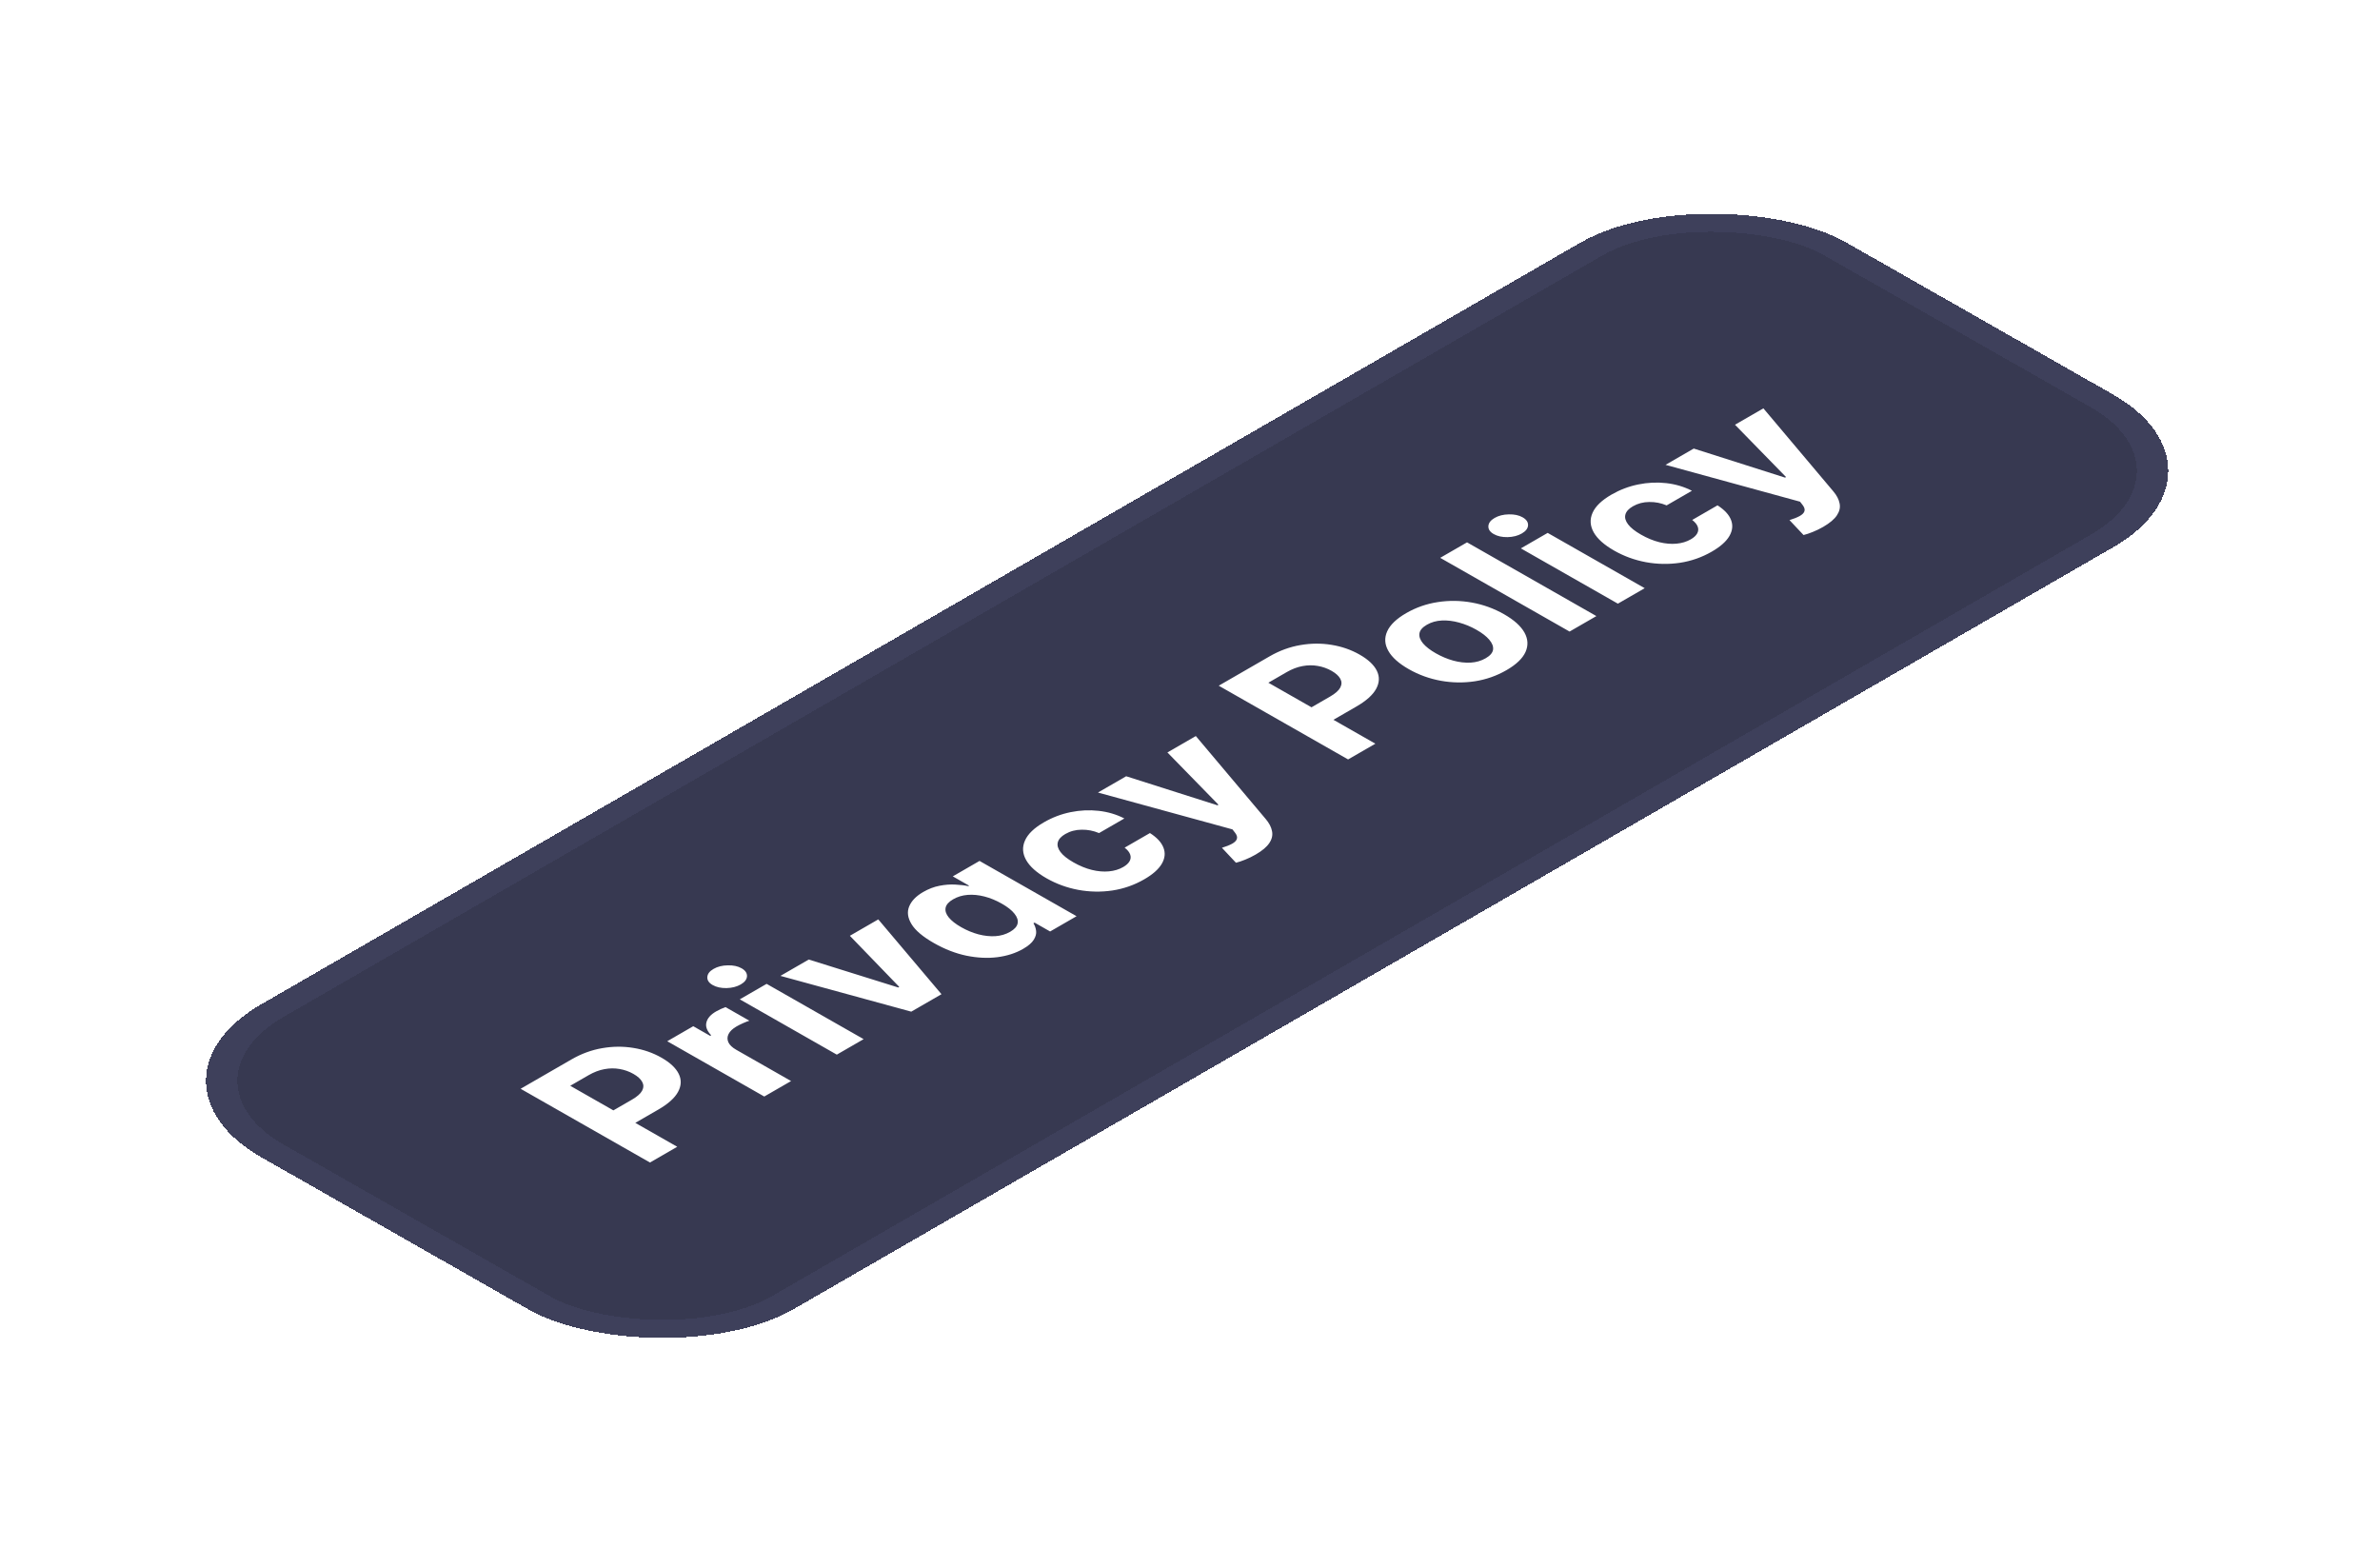 <svg width="186" height="121" viewBox="0 0 186 121" fill="none" xmlns="http://www.w3.org/2000/svg">
<g filter="url(#filter0_d_46_5081)">
<rect width="143" height="48" rx="12" transform="matrix(0.866 -0.5 0.869 0.495 10 72.5)" fill="#373951" shape-rendering="crispEdges"/>
<rect x="1.735" y="-0.005" width="141" height="46" rx="11" transform="matrix(0.866 -0.5 0.869 0.495 10.237 73.365)" stroke="#3E405B" stroke-width="2" shape-rendering="crispEdges"/>
<path d="M50.796 78.849L40.687 73.087L44.662 70.792C45.427 70.35 46.224 70.058 47.055 69.914C47.883 69.769 48.696 69.762 49.495 69.893C50.294 70.021 51.029 70.276 51.7 70.659C52.371 71.042 52.819 71.463 53.044 71.922C53.269 72.381 53.25 72.85 52.989 73.33C52.731 73.808 52.215 74.27 51.44 74.717L48.906 76.18L47.193 75.204L49.383 73.939C49.793 73.703 50.06 73.467 50.184 73.233C50.309 72.995 50.309 72.766 50.187 72.546C50.065 72.322 49.838 72.115 49.505 71.926C49.17 71.735 48.81 71.607 48.425 71.542C48.04 71.473 47.645 71.477 47.237 71.553C46.827 71.628 46.415 71.785 46.002 72.023L44.565 72.853L52.927 77.619L50.796 78.849ZM59.728 73.692L52.146 69.371L54.178 68.197L55.501 68.951L55.58 68.906C55.247 68.558 55.123 68.222 55.208 67.898C55.289 67.571 55.541 67.286 55.964 67.042C56.069 66.981 56.189 66.92 56.324 66.857C56.458 66.794 56.583 66.743 56.698 66.703L58.564 67.767C58.435 67.807 58.273 67.87 58.076 67.957C57.879 68.045 57.709 68.13 57.564 68.213C57.256 68.391 57.048 68.589 56.94 68.806C56.832 69.019 56.826 69.234 56.922 69.451C57.021 69.665 57.226 69.861 57.535 70.037L61.825 72.482L59.728 73.692ZM65.398 70.419L57.816 66.097L59.912 64.887L67.494 69.208L65.398 70.419ZM57.892 64.932C57.58 65.112 57.209 65.207 56.779 65.218C56.348 65.225 55.986 65.145 55.694 64.978C55.404 64.813 55.265 64.608 55.278 64.363C55.29 64.114 55.452 63.9 55.764 63.72C56.076 63.54 56.447 63.446 56.877 63.44C57.307 63.429 57.667 63.506 57.957 63.671C58.25 63.838 58.39 64.046 58.378 64.295C58.365 64.54 58.203 64.752 57.892 64.932ZM68.638 59.849L73.578 65.696L71.216 67.06L60.991 64.264L63.205 62.986L70.2 65.171L70.279 65.126L66.418 61.131L68.638 59.849ZM79.957 62.154C79.383 62.486 78.715 62.702 77.953 62.802C77.191 62.898 76.385 62.86 75.533 62.687C74.682 62.51 73.833 62.181 72.987 61.699C72.118 61.204 71.535 60.712 71.238 60.222C70.938 59.731 70.876 59.271 71.052 58.84C71.228 58.406 71.594 58.029 72.148 57.709C72.571 57.465 72.996 57.303 73.423 57.222C73.85 57.138 74.257 57.107 74.645 57.128C75.033 57.146 75.375 57.187 75.671 57.25L75.735 57.213L74.461 56.487L76.552 55.28L84.135 59.601L82.068 60.794L80.854 60.102L80.765 60.153C80.877 60.33 80.947 60.53 80.974 60.752C81.001 60.971 80.939 61.201 80.788 61.443C80.641 61.682 80.364 61.92 79.957 62.154ZM78.948 60.817C79.286 60.622 79.479 60.405 79.528 60.165C79.577 59.922 79.495 59.669 79.284 59.406C79.077 59.14 78.747 58.879 78.296 58.622C77.846 58.365 77.392 58.178 76.935 58.061C76.478 57.943 76.04 57.901 75.623 57.934C75.206 57.968 74.829 58.082 74.491 58.277C74.146 58.475 73.95 58.697 73.901 58.94C73.853 59.183 73.934 59.435 74.145 59.694C74.356 59.954 74.68 60.208 75.118 60.458C75.559 60.709 76.009 60.896 76.47 61.019C76.93 61.139 77.372 61.185 77.796 61.16C78.22 61.13 78.604 61.016 78.948 60.817ZM89.421 56.719C88.647 57.166 87.816 57.457 86.93 57.591C86.043 57.722 85.156 57.705 84.268 57.542C83.384 57.377 82.558 57.075 81.791 56.639C81.015 56.196 80.483 55.721 80.196 55.215C79.908 54.705 79.877 54.196 80.103 53.689C80.325 53.179 80.818 52.704 81.582 52.263C82.241 51.882 82.939 51.617 83.674 51.468C84.41 51.319 85.139 51.285 85.862 51.366C86.586 51.447 87.255 51.645 87.87 51.962L85.892 53.104C85.458 52.921 85.006 52.833 84.536 52.84C84.066 52.843 83.639 52.955 83.255 53.177C82.931 53.364 82.736 53.579 82.671 53.82C82.606 54.058 82.674 54.311 82.875 54.58C83.076 54.849 83.415 55.12 83.892 55.392C84.376 55.667 84.853 55.864 85.323 55.981C85.797 56.097 86.244 56.135 86.664 56.096C87.085 56.057 87.457 55.944 87.782 55.757C88.022 55.618 88.187 55.466 88.279 55.3C88.373 55.132 88.389 54.959 88.326 54.78C88.263 54.597 88.118 54.418 87.891 54.244L89.869 53.102C90.416 53.451 90.768 53.832 90.927 54.247C91.086 54.657 91.043 55.075 90.798 55.499C90.552 55.924 90.094 56.331 89.421 56.719ZM98.128 54.784C97.862 54.938 97.592 55.069 97.316 55.179C97.047 55.289 96.806 55.37 96.592 55.422L95.495 54.254C95.817 54.155 96.079 54.051 96.282 53.941C96.489 53.829 96.615 53.704 96.661 53.564C96.71 53.423 96.662 53.258 96.517 53.07L96.319 52.816L85.808 49.936L88.012 48.663L95.145 50.933L95.224 50.888L91.235 46.803L93.455 45.521L98.919 52.006C99.186 52.32 99.349 52.633 99.409 52.946C99.476 53.258 99.408 53.568 99.205 53.874C99.005 54.181 98.646 54.485 98.128 54.784ZM105.356 47.349L95.246 41.587L99.222 39.292C99.986 38.85 100.784 38.558 101.615 38.414C102.442 38.269 103.256 38.262 104.054 38.393C104.853 38.521 105.588 38.776 106.26 39.159C106.931 39.542 107.379 39.963 107.604 40.422C107.828 40.881 107.81 41.35 107.548 41.83C107.29 42.307 106.774 42.77 106 43.217L103.466 44.68L101.753 43.703L103.943 42.439C104.353 42.203 104.62 41.967 104.744 41.733C104.868 41.495 104.869 41.266 104.747 41.046C104.625 40.822 104.397 40.615 104.065 40.426C103.729 40.235 103.369 40.107 102.985 40.042C102.6 39.973 102.204 39.977 101.797 40.053C101.386 40.128 100.974 40.285 100.561 40.523L99.124 41.353L107.487 46.119L105.356 47.349ZM117.729 40.375C116.965 40.816 116.141 41.105 115.258 41.242C114.374 41.374 113.489 41.361 112.601 41.201C111.71 41.039 110.876 40.737 110.1 40.295C109.316 39.848 108.783 39.371 108.499 38.863C108.212 38.353 108.182 37.845 108.411 37.339C108.639 36.83 109.136 36.354 109.9 35.913C110.664 35.472 111.488 35.185 112.372 35.052C113.255 34.916 114.142 34.929 115.033 35.09C115.921 35.25 116.756 35.553 117.54 35.999C118.316 36.442 118.848 36.918 119.136 37.428C119.419 37.936 119.447 38.445 119.219 38.955C118.99 39.46 118.494 39.934 117.729 40.375ZM116.11 39.441C116.458 39.24 116.649 39.016 116.685 38.769C116.717 38.521 116.619 38.264 116.392 37.998C116.168 37.731 115.835 37.472 115.394 37.221C114.953 36.97 114.499 36.781 114.032 36.654C113.569 36.525 113.12 36.471 112.686 36.491C112.253 36.511 111.862 36.621 111.514 36.822C111.163 37.025 110.968 37.252 110.93 37.505C110.894 37.756 110.989 38.014 111.213 38.282C111.44 38.547 111.774 38.805 112.215 39.056C112.656 39.307 113.109 39.498 113.572 39.626C114.039 39.753 114.491 39.806 114.928 39.784C115.365 39.758 115.759 39.644 116.11 39.441ZM114.651 30.384L124.76 36.146L122.664 37.356L112.554 31.594L114.651 30.384ZM126.439 35.176L118.857 30.855L120.953 29.645L128.536 33.966L126.439 35.176ZM118.933 29.69C118.621 29.87 118.25 29.965 117.82 29.976C117.389 29.983 117.028 29.903 116.735 29.736C116.445 29.571 116.307 29.366 116.319 29.121C116.332 28.872 116.494 28.657 116.805 28.477C117.117 28.298 117.488 28.204 117.918 28.197C118.349 28.187 118.709 28.264 118.998 28.429C119.291 28.596 119.431 28.804 119.419 29.053C119.406 29.298 119.244 29.51 118.933 29.69ZM133.778 31.11C133.004 31.556 132.173 31.847 131.286 31.982C130.4 32.112 129.512 32.096 128.625 31.933C127.741 31.767 126.915 31.466 126.148 31.029C125.372 30.586 124.84 30.112 124.552 29.606C124.265 29.096 124.234 28.587 124.459 28.079C124.681 27.57 125.174 27.095 125.939 26.653C126.598 26.273 127.296 26.008 128.031 25.859C128.767 25.709 129.496 25.675 130.219 25.756C130.942 25.837 131.611 26.036 132.227 26.353L130.249 27.495C129.814 27.311 129.362 27.223 128.893 27.23C128.423 27.233 127.996 27.346 127.612 27.567C127.287 27.755 127.092 27.969 127.027 28.211C126.962 28.448 127.03 28.702 127.232 28.971C127.433 29.24 127.772 29.51 128.249 29.782C128.733 30.058 129.21 30.254 129.68 30.372C130.154 30.487 130.601 30.526 131.021 30.487C131.441 30.448 131.814 30.335 132.139 30.147C132.378 30.009 132.544 29.857 132.635 29.691C132.73 29.523 132.746 29.349 132.683 29.17C132.62 28.988 132.475 28.809 132.248 28.634L134.226 27.492C134.772 27.841 135.125 28.223 135.284 28.637C135.443 29.048 135.4 29.465 135.154 29.89C134.909 30.315 134.45 30.721 133.778 31.11ZM142.485 29.175C142.219 29.328 141.948 29.46 141.673 29.57C141.404 29.68 141.162 29.761 140.949 29.812L139.851 28.645C140.173 28.546 140.436 28.442 140.639 28.332C140.846 28.22 140.972 28.094 141.018 27.955C141.066 27.813 141.018 27.648 140.873 27.46L140.675 27.206L130.165 24.327L132.369 23.054L139.502 25.324L139.581 25.279L135.592 21.193L137.811 19.912L143.275 26.396C143.542 26.71 143.706 27.024 143.766 27.336C143.833 27.649 143.764 27.958 143.562 28.264C143.362 28.572 143.003 28.875 142.485 29.175Z" fill="white"/>
</g>
<defs>
<filter id="filter0_d_46_5081" x="-6" y="-3" width="197.544" height="127.268" filterUnits="userSpaceOnUse" color-interpolation-filters="sRGB">
<feFlood flood-opacity="0" result="BackgroundImageFix"/>
<feColorMatrix in="SourceAlpha" type="matrix" values="0 0 0 0 0 0 0 0 0 0 0 0 0 0 0 0 0 0 127 0" result="hardAlpha"/>
<feOffset dy="12"/>
<feGaussianBlur stdDeviation="8"/>
<feComposite in2="hardAlpha" operator="out"/>
<feColorMatrix type="matrix" values="0 0 0 0 0 0 0 0 0 0 0 0 0 0 0 0 0 0 0.3 0"/>
<feBlend mode="normal" in2="BackgroundImageFix" result="effect1_dropShadow_46_5081"/>
<feBlend mode="normal" in="SourceGraphic" in2="effect1_dropShadow_46_5081" result="shape"/>
</filter>
</defs>
</svg>
